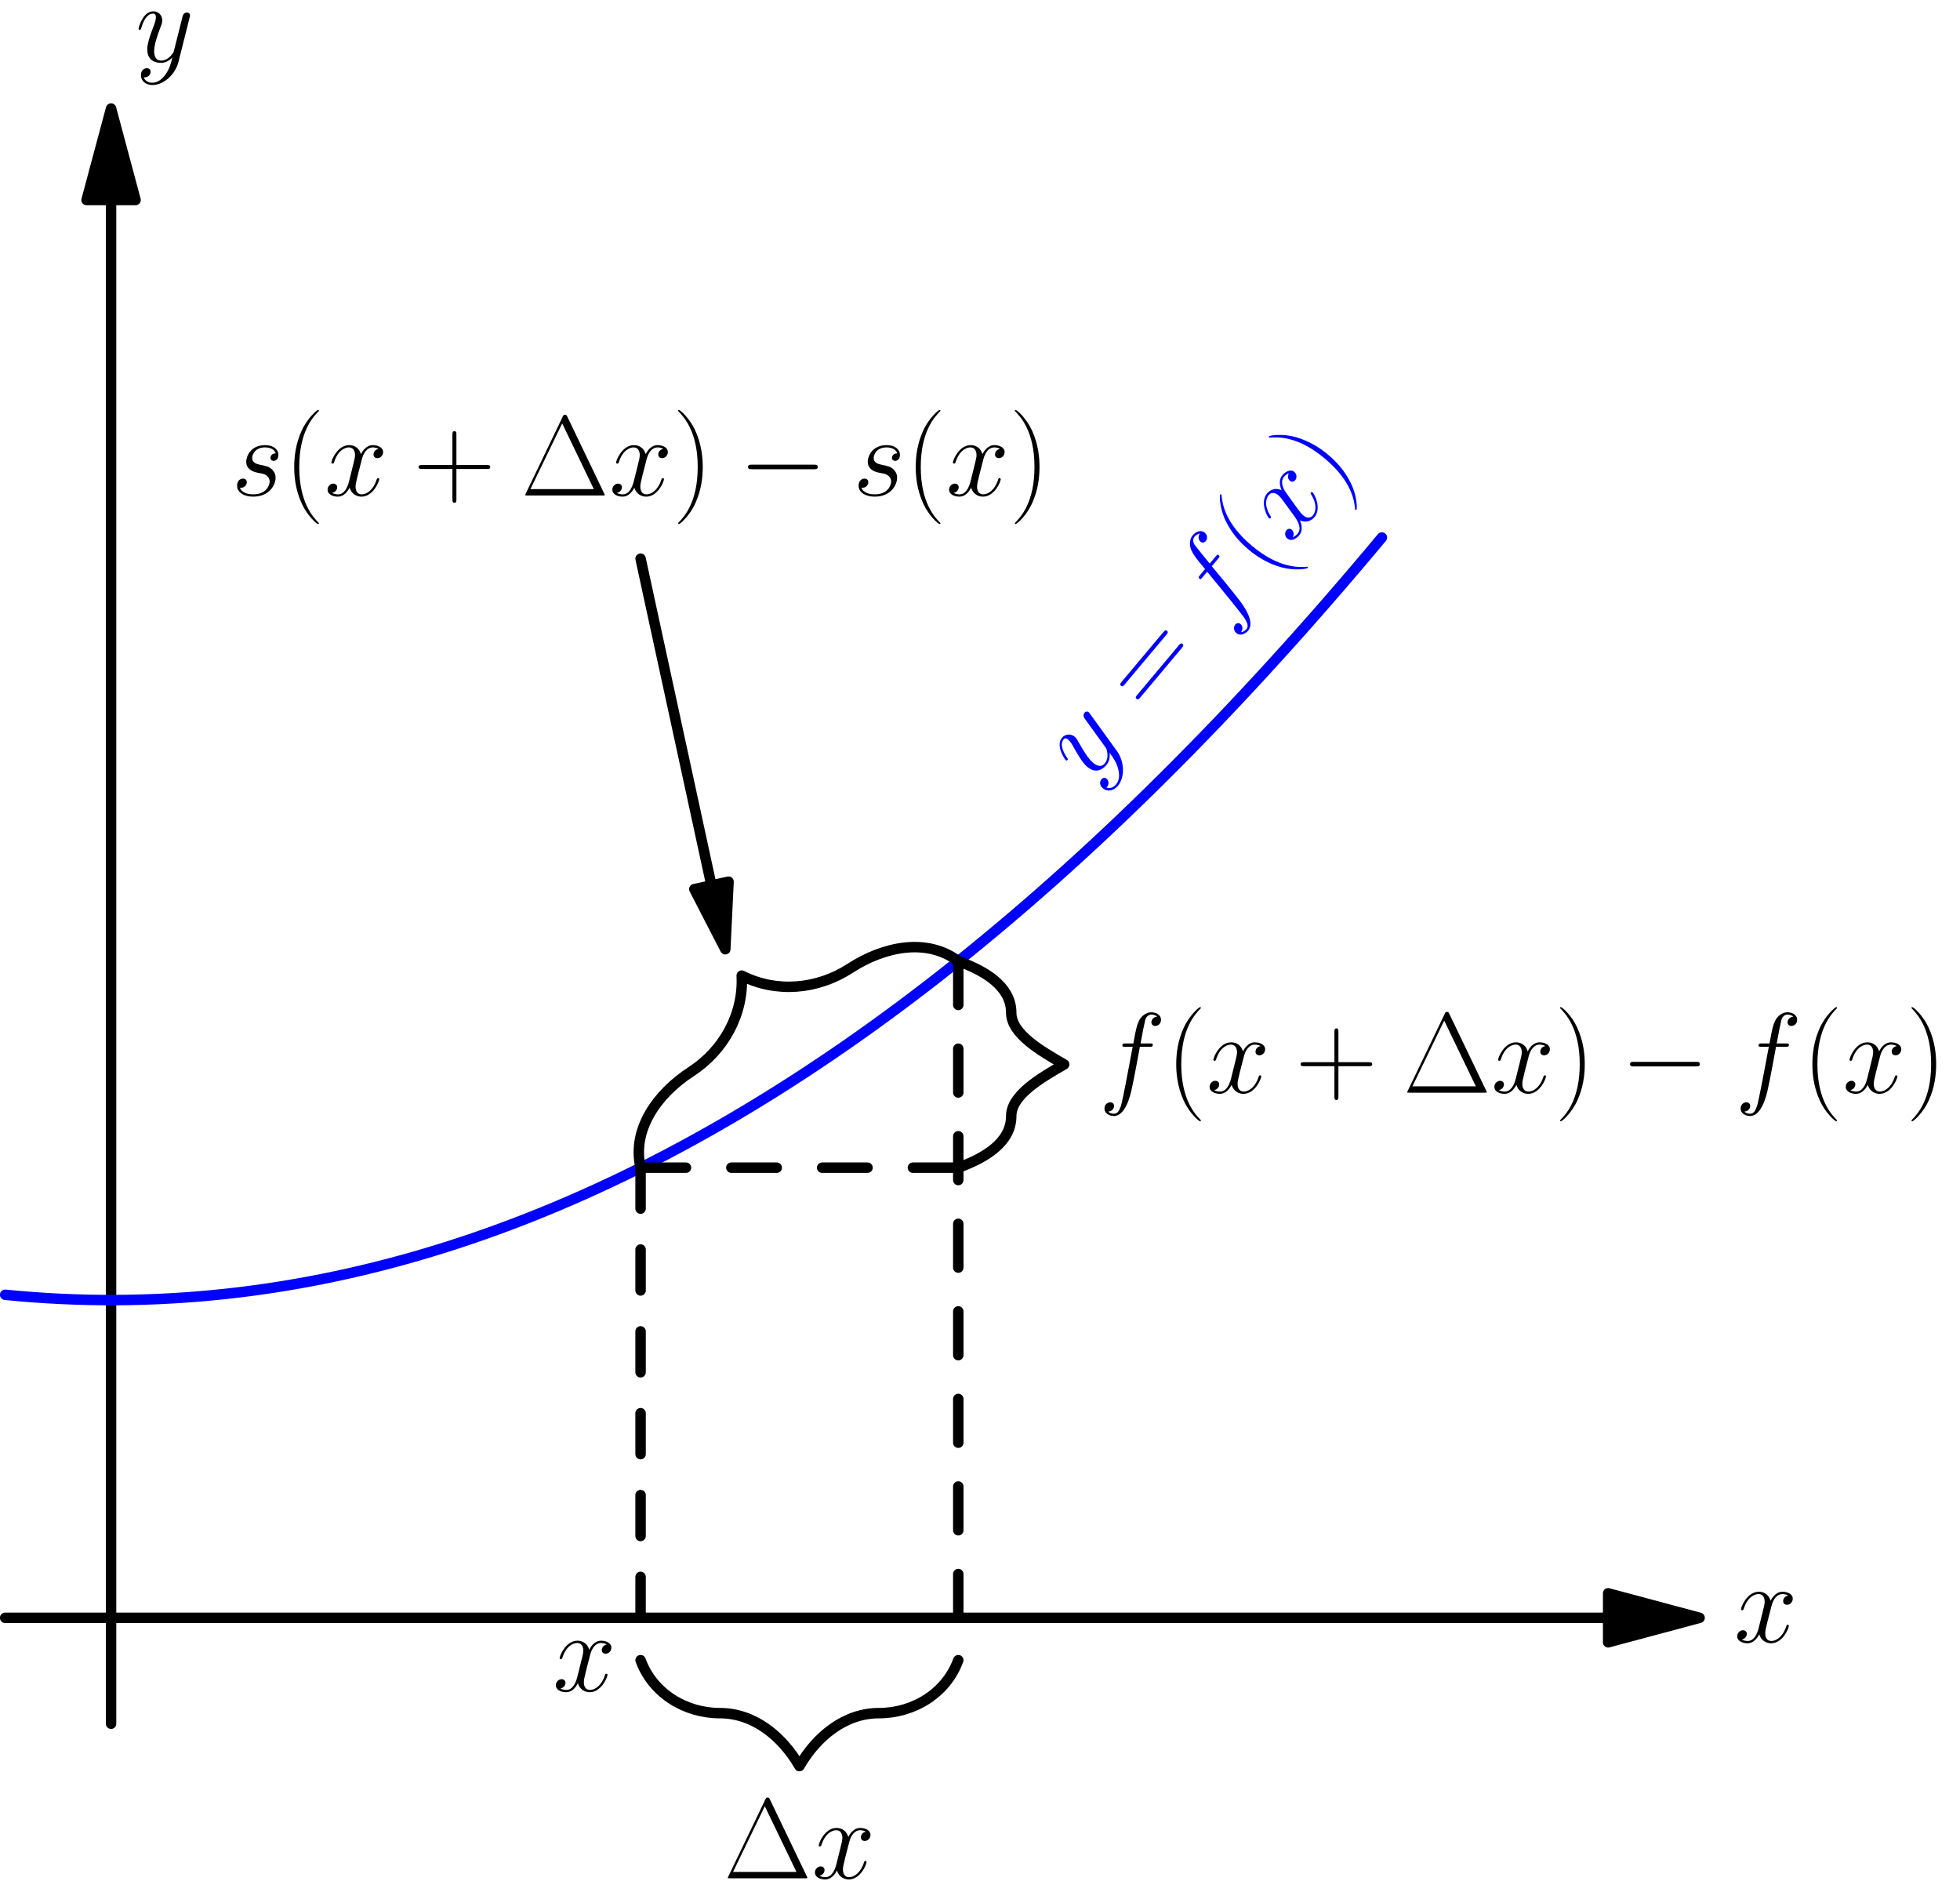 <?xml version='1.0' encoding='ISO-8859-1'?>
<!DOCTYPE svg PUBLIC "-//W3C//DTD SVG 1.1//EN" "http://www.w3.org/Graphics/SVG/1.1/DTD/svg11.dtd">
<!-- This file was generated by dvisvgm 1.2.2 (x86_64-pc-linux-gnu) -->
<!-- Sun Feb 25 13:26:37 2018 -->
<svg height='410.403pt' version='1.1' viewBox='56.409 53.858 425.197 410.403' width='425.197pt' xmlns='http://www.w3.org/2000/svg' xmlns:xlink='http://www.w3.org/1999/xlink'>
<defs>
<path d='M11.097 -10.002C11.594 -10.002 11.793 -10.002 11.793 -10.475C11.793 -10.723 11.594 -10.723 11.146 -10.723H9.131C9.604 -13.286 9.952 -15.052 10.151 -15.849C10.3 -16.446 10.823 -17.018 11.47 -17.018C11.992 -17.018 12.515 -16.794 12.763 -16.57C11.793 -16.471 11.495 -15.749 11.495 -15.326C11.495 -14.829 11.868 -14.53 12.341 -14.53C12.838 -14.53 13.585 -14.953 13.585 -15.898C13.585 -16.943 12.54 -17.515 11.445 -17.515C10.375 -17.515 9.33 -16.719 8.832 -15.749C8.385 -14.878 8.136 -13.983 7.564 -10.723H5.897C5.424 -10.723 5.175 -10.723 5.175 -10.275C5.175 -10.002 5.324 -10.002 5.822 -10.002H7.414C6.966 -7.688 5.946 -2.065 5.374 0.597C4.951 2.762 4.578 4.578 3.334 4.578C3.259 4.578 2.538 4.578 2.09 4.105C3.359 4.006 3.359 2.911 3.359 2.886C3.359 2.388 2.986 2.09 2.513 2.09C2.015 2.09 1.269 2.513 1.269 3.458C1.269 4.528 2.364 5.076 3.334 5.076C5.872 5.076 6.917 0.522 7.19 -0.722C7.638 -2.637 8.857 -9.255 8.982 -10.002H11.097Z' id='g0-102'/>
<path d='M5.673 -4.976C6.096 -4.901 6.767 -4.752 6.917 -4.727C7.24 -4.628 8.36 -4.23 8.36 -3.035C8.36 -2.264 7.663 -0.249 4.777 -0.249C4.254 -0.249 2.388 -0.323 1.891 -1.692C2.886 -1.567 3.384 -2.339 3.384 -2.886C3.384 -3.409 3.035 -3.682 2.538 -3.682C1.99 -3.682 1.269 -3.259 1.269 -2.14C1.269 -0.672 2.762 0.249 4.752 0.249C8.534 0.249 9.653 -2.538 9.653 -3.832C9.653 -4.205 9.653 -4.901 8.857 -5.698C8.235 -6.295 7.638 -6.419 6.295 -6.693C5.623 -6.842 4.553 -7.066 4.553 -8.186C4.553 -8.683 5.001 -10.475 7.364 -10.475C8.409 -10.475 9.43 -10.076 9.678 -9.181C8.584 -9.181 8.534 -8.235 8.534 -8.21C8.534 -7.688 9.007 -7.539 9.23 -7.539C9.579 -7.539 10.275 -7.812 10.275 -8.857S9.33 -10.972 7.389 -10.972C4.13 -10.972 3.259 -8.409 3.259 -7.389C3.259 -5.498 5.1 -5.1 5.673 -4.976Z' id='g0-115'/>
<path d='M11.793 -10.151C10.997 -10.002 10.698 -9.405 10.698 -8.932C10.698 -8.335 11.171 -8.136 11.519 -8.136C12.266 -8.136 12.788 -8.783 12.788 -9.454C12.788 -10.499 11.594 -10.972 10.549 -10.972C9.031 -10.972 8.186 -9.479 7.962 -9.007C7.389 -10.873 5.847 -10.972 5.399 -10.972C2.861 -10.972 1.518 -7.713 1.518 -7.165C1.518 -7.066 1.617 -6.942 1.791 -6.942C1.99 -6.942 2.04 -7.091 2.09 -7.19C2.936 -9.952 4.603 -10.475 5.324 -10.475C6.444 -10.475 6.668 -9.43 6.668 -8.832C6.668 -8.285 6.519 -7.713 6.22 -6.519L5.374 -3.11C5.001 -1.617 4.279 -0.249 2.961 -0.249C2.836 -0.249 2.214 -0.249 1.692 -0.572C2.588 -0.746 2.787 -1.493 2.787 -1.791C2.787 -2.289 2.413 -2.588 1.941 -2.588C1.344 -2.588 0.697 -2.065 0.697 -1.269C0.697 -0.224 1.866 0.249 2.936 0.249C4.13 0.249 4.976 -0.697 5.498 -1.717C5.897 -0.249 7.141 0.249 8.061 0.249C10.599 0.249 11.942 -3.01 11.942 -3.558C11.942 -3.682 11.843 -3.782 11.694 -3.782C11.47 -3.782 11.445 -3.657 11.37 -3.458C10.698 -1.269 9.255 -0.249 8.136 -0.249C7.265 -0.249 6.792 -0.896 6.792 -1.916C6.792 -2.463 6.892 -2.861 7.29 -4.503L8.161 -7.887C8.534 -9.38 9.38 -10.475 10.524 -10.475C10.574 -10.475 11.271 -10.475 11.793 -10.151Z' id='g0-120'/>
<path d='M6.543 2.787C5.872 3.732 4.901 4.578 3.682 4.578C3.384 4.578 2.189 4.528 1.816 3.384C1.891 3.409 2.015 3.409 2.065 3.409C2.811 3.409 3.309 2.762 3.309 2.189S2.836 1.418 2.463 1.418C2.065 1.418 1.194 1.717 1.194 2.936C1.194 4.205 2.264 5.076 3.682 5.076C6.17 5.076 8.683 2.787 9.38 0.025L11.818 -9.678C11.843 -9.803 11.893 -9.952 11.893 -10.101C11.893 -10.475 11.594 -10.723 11.221 -10.723C10.997 -10.723 10.475 -10.624 10.275 -9.877L8.434 -2.563C8.31 -2.115 8.31 -2.065 8.111 -1.791C7.613 -1.095 6.792 -0.249 5.598 -0.249C4.205 -0.249 4.08 -1.617 4.08 -2.289C4.08 -3.707 4.752 -5.623 5.424 -7.414C5.698 -8.136 5.847 -8.484 5.847 -8.982C5.847 -10.027 5.1 -10.972 3.881 -10.972C1.592 -10.972 0.672 -7.364 0.672 -7.165C0.672 -7.066 0.771 -6.942 0.945 -6.942C1.169 -6.942 1.194 -7.041 1.294 -7.389C1.891 -9.479 2.836 -10.475 3.807 -10.475C4.031 -10.475 4.454 -10.475 4.454 -9.653C4.454 -9.007 4.18 -8.285 3.807 -7.34C2.588 -4.08 2.588 -3.259 2.588 -2.662C2.588 -0.299 4.279 0.249 5.523 0.249C6.245 0.249 7.141 0.025 8.011 -0.896L8.036 -0.871C7.663 0.597 7.414 1.567 6.543 2.787Z' id='g0-121'/>
<path d='M10.101 -17.167C9.902 -17.59 9.803 -17.59 9.604 -17.59C9.305 -17.59 9.28 -17.54 9.106 -17.192L1.045 -0.423C1.02 -0.373 0.921 -0.149 0.921 -0.124C0.921 -0.025 0.945 0 1.393 0H17.789C18.237 0 18.262 -0.025 18.262 -0.124C18.262 -0.149 18.162 -0.373 18.137 -0.423L10.101 -17.167ZM8.982 -15.699L15.873 -1.393H2.065L8.982 -15.699Z' id='g1-1'/>
<path d='M7.613 6.071C7.613 6.046 7.613 5.996 7.539 5.921C6.394 4.752 3.334 1.567 3.334 -6.195S6.344 -17.117 7.564 -18.361C7.564 -18.386 7.613 -18.436 7.613 -18.511S7.539 -18.635 7.439 -18.635C7.165 -18.635 5.051 -16.794 3.832 -14.057C2.588 -11.296 2.239 -8.608 2.239 -6.22C2.239 -4.429 2.413 -1.393 3.906 1.816C5.1 4.404 7.141 6.22 7.439 6.22C7.564 6.22 7.613 6.17 7.613 6.071Z' id='g1-40'/>
<path d='M6.543 -6.195C6.543 -7.986 6.369 -11.022 4.876 -14.231C3.682 -16.819 1.642 -18.635 1.344 -18.635C1.269 -18.635 1.169 -18.61 1.169 -18.486C1.169 -18.436 1.194 -18.411 1.219 -18.361C2.413 -17.117 5.449 -13.958 5.449 -6.22C5.449 1.543 2.438 4.702 1.219 5.946C1.194 5.996 1.169 6.021 1.169 6.071C1.169 6.195 1.269 6.22 1.344 6.22C1.617 6.22 3.732 4.379 4.951 1.642C6.195 -1.12 6.543 -3.807 6.543 -6.195Z' id='g1-41'/>
<path d='M9.38 -5.772H15.973C16.321 -5.772 16.744 -5.772 16.744 -6.195C16.744 -6.643 16.346 -6.643 15.973 -6.643H9.38V-13.236C9.38 -13.585 9.38 -14.007 8.957 -14.007C8.509 -14.007 8.509 -13.609 8.509 -13.236V-6.643H1.916C1.567 -6.643 1.144 -6.643 1.144 -6.22C1.144 -5.772 1.543 -5.772 1.916 -5.772H8.509V0.821C8.509 1.169 8.509 1.592 8.932 1.592C9.38 1.592 9.38 1.194 9.38 0.821V-5.772Z' id='g1-43'/>
<path d='M15.998 -7.986C16.371 -7.986 16.744 -7.986 16.744 -8.409C16.744 -8.857 16.321 -8.857 15.898 -8.857H1.99C1.567 -8.857 1.144 -8.857 1.144 -8.409C1.144 -7.986 1.518 -7.986 1.891 -7.986H15.998ZM15.898 -3.558C16.321 -3.558 16.744 -3.558 16.744 -4.006C16.744 -4.429 16.371 -4.429 15.998 -4.429H1.891C1.518 -4.429 1.144 -4.429 1.144 -4.006C1.144 -3.558 1.567 -3.558 1.99 -3.558H15.898Z' id='g1-61'/>
<path d='M16.396 -5.722C16.819 -5.722 17.267 -5.722 17.267 -6.22S16.819 -6.718 16.396 -6.718H2.936C2.513 -6.718 2.065 -6.718 2.065 -6.22S2.513 -5.722 2.936 -5.722H16.396Z' id='g2-0'/>
</defs>
<g id='page1' transform='matrix(0.996 0 0 0.996 0 0)'>
<use x='107.006' xlink:href='#g0-115' y='161.987'/>
<use x='118.481' xlink:href='#g1-40' y='161.987'/>
<use x='127.292' xlink:href='#g0-120' y='161.987'/>
<use x='146.665' xlink:href='#g1-43' y='161.987'/>
<use x='170.103' xlink:href='#g1-1' y='161.987'/>
<use x='189.312' xlink:href='#g0-120' y='161.987'/>
<use x='203.156' xlink:href='#g1-41' y='161.987'/>
<use x='217.496' xlink:href='#g2-0' y='161.987'/>
<use x='242.376' xlink:href='#g0-115' y='161.987'/>
<use x='253.851' xlink:href='#g1-40' y='161.987'/>
<use x='262.662' xlink:href='#g0-120' y='161.987'/>
<use x='276.506' xlink:href='#g1-41' y='161.987'/>

<g transform='matrix(1 0 0 1 80.826 406.41)'>
<path d='M 326.079 0L -23.066 -0' fill='none' stroke='#000000' stroke-linecap='round' stroke-linejoin='round' stroke-miterlimit='10.037' stroke-width='2.276'/>
</g>
<g transform='matrix(1 0 0 1 80.826 406.41)'>
<path d='M 345.995 0L 326.079 -5.337L 326.079 5.337L 345.995 0Z' fill='#000000'/>
</g>
<g transform='matrix(1 0 0 1 80.826 406.41)'>
<path d='M 345.995 0L 326.079 -5.337L 326.079 5.337L 345.995 0Z' fill='none' stroke='#000000' stroke-linecap='round' stroke-linejoin='round' stroke-miterlimit='10.037' stroke-width='2.276'/>
</g><use x='434.325' xlink:href='#g0-120' y='411.706'/>

<g transform='matrix(1 0 0 1 80.826 406.41)'>
<path d='M 0 -308.779L 0 23.066' fill='none' stroke='#000000' stroke-linecap='round' stroke-linejoin='round' stroke-miterlimit='10.037' stroke-width='2.276'/>
</g>
<g transform='matrix(1 0 0 1 80.826 406.41)'>
<path d='M 0 -328.696L -5.337 -308.779L 5.337 -308.779L 0 -328.696Z' fill='#000000'/>
</g>
<g transform='matrix(1 0 0 1 80.826 406.41)'>
<path d='M 0 -328.696L -5.337 -308.779L 5.337 -308.779L 0 -328.696Z' fill='none' stroke='#000000' stroke-linecap='round' stroke-linejoin='round' stroke-miterlimit='10.037' stroke-width='2.276'/>
</g><use x='86.133' xlink:href='#g0-121' y='67.513'/>

<g transform='matrix(1 0 0 1 80.826 406.41)'>
<path d='M -23.066 -70.352L -20.068 -70.072L -17.069 -69.831L -14.07 -69.628L -11.072 -69.465L -8.073 -69.34L -5.075 -69.255L -2.076 -69.208L 0.923 -69.201L 3.921 -69.232L 6.92 -69.303L 9.919 -69.412L 12.917 -69.561L 15.916 -69.748L 18.914 -69.975L 21.913 -70.24L 24.912 -70.544L 27.91 -70.888L 30.909 -71.27L 33.908 -71.691L 36.906 -72.152L 39.905 -72.651L 42.903 -73.189L 45.902 -73.766L 48.901 -74.383L 51.899 -75.038L 54.898 -75.732L 57.897 -76.465L 60.895 -77.237L 63.894 -78.048L 66.892 -78.898L 69.891 -79.788L 72.89 -80.716L 75.888 -81.683L 78.887 -82.689L 81.886 -83.734L 84.884 -84.818L 87.883 -85.941L 90.882 -87.103L 93.88 -88.304L 96.879 -89.544L 99.877 -90.823L 102.876 -92.14L 105.875 -93.497L 108.873 -94.893L 111.872 -96.328L 114.87 -97.802L 117.869 -99.315L 120.868 -100.866L 123.866 -102.457L 126.865 -104.087L 129.864 -105.756L 132.862 -107.463L 135.861 -109.21L 138.86 -110.996L 141.858 -112.82L 144.857 -114.684L 147.855 -116.587L 150.854 -118.528L 153.853 -120.509L 156.851 -122.529L 159.85 -124.587L 162.849 -126.685L 165.847 -128.821L 168.846 -130.997L 171.844 -133.211L 174.843 -135.465L 177.842 -137.757L 180.84 -140.088L 183.839 -142.459L 186.838 -144.868L 189.836 -147.317L 192.835 -149.804L 195.833 -152.33L 198.832 -154.896L 201.831 -157.5L 204.829 -160.143L 207.828 -162.826L 210.827 -165.547L 213.825 -168.307L 216.824 -171.106L 219.822 -173.944L 222.821 -176.822L 225.82 -179.738L 228.818 -182.693L 231.817 -185.687L 234.816 -188.72L 237.814 -191.792L 240.813 -194.903L 243.811 -198.053L 246.81 -201.242L 249.809 -204.471L 252.807 -207.738L 255.806 -211.043L 258.805 -214.388L 261.803 -217.772L 264.802 -221.195L 267.8 -224.657L 270.799 -228.158L 273.798 -231.698L 276.796 -235.277' fill='none' stroke='#0000ff' stroke-linecap='round' stroke-linejoin='round' stroke-miterlimit='10.037' stroke-width='2.276'/>
</g><g fill='#0000ff' transform='matrix(0.643 -0.766 0.766 0.643 -68.842 307.825)'>
<use x='296.755' xlink:href='#g0-121' y='224.382'/>
<use x='316.437' xlink:href='#g1-61' y='224.382'/>
<use x='341.257' xlink:href='#g0-102' y='224.382'/>
<use x='355.922' xlink:href='#g1-40' y='224.382'/>
<use x='364.733' xlink:href='#g0-120' y='224.382'/>
<use x='378.576' xlink:href='#g1-41' y='224.382'/>
</g>

<g transform='matrix(1 0 0 1 80.826 406.41)'>
<path d='M 115.332 0L 115.332 -98.032' fill='none' stroke='#000000' stroke-linecap='round' stroke-linejoin='round' stroke-miterlimit='10.037' stroke-width='2.276' stroke-dasharray='8.912,8.912'/>
</g>
<g transform='matrix(1 0 0 1 80.826 406.41)'>
<path d='M 115.332 -98.032L 184.531 -98.032' fill='none' stroke='#000000' stroke-linecap='round' stroke-linejoin='round' stroke-miterlimit='10.037' stroke-width='2.276' stroke-dasharray='9.886,9.886'/>
</g>
<g transform='matrix(1 0 0 1 80.826 406.41)'>
<path d='M 184.531 0L 184.531 -143.011' fill='none' stroke='#000000' stroke-linecap='round' stroke-linejoin='round' stroke-miterlimit='10.037' stroke-width='2.276' stroke-dasharray='9.534,9.534'/>
</g>
<g transform='matrix(1 0 0 1 80.826 406.41)'>
<path d='M 184.531 9.227C 181.934 16.361 174.879 20.76 167.231 20.76C 159.839 20.76 153.67 25.817 149.931 32.293C 146.192 25.817 140.024 20.76 132.632 20.76C 124.983 20.76 117.929 16.361 115.332 9.227' fill='none' stroke='#000000' stroke-linecap='round' stroke-linejoin='round' stroke-miterlimit='10.037' stroke-width='2.276'/>
</g><use x='214.234' xlink:href='#g1-1' y='463.141'/>
<use x='233.443' xlink:href='#g0-120' y='463.141'/>

<g transform='matrix(1 0 0 1 80.826 406.41)'>
<path d='M 184.531 -143.011C 190.255 -140.928 196.064 -137.57 196.064 -131.767C 196.064 -127.18 202.477 -123.478 207.597 -120.522C 202.477 -117.566 196.064 -113.863 196.064 -109.277C 196.064 -103.473 190.255 -100.116 184.531 -98.032' fill='none' stroke='#000000' stroke-linecap='round' stroke-linejoin='round' stroke-miterlimit='10.037' stroke-width='2.276'/>
</g><use x='295.927' xlink:href='#g0-102' y='292.047'/>
<use x='310.591' xlink:href='#g1-40' y='292.047'/>
<use x='319.402' xlink:href='#g0-120' y='292.047'/>
<use x='338.774' xlink:href='#g1-43' y='292.047'/>
<use x='362.213' xlink:href='#g1-1' y='292.047'/>
<use x='381.422' xlink:href='#g0-120' y='292.047'/>
<use x='395.266' xlink:href='#g1-41' y='292.047'/>
<use x='409.605' xlink:href='#g2-0' y='292.047'/>
<use x='434.485' xlink:href='#g0-102' y='292.047'/>
<use x='449.15' xlink:href='#g1-40' y='292.047'/>
<use x='457.961' xlink:href='#g0-120' y='292.047'/>
<use x='471.804' xlink:href='#g1-41' y='292.047'/>

<g transform='matrix(1 0 0 1 80.826 406.41)'>
<path d='M 115.332 -98.032C 113.405 -106.361 118.956 -114.143 126.346 -118.947C 133.436 -123.555 137.805 -131.439 137.36 -139.862C 144.877 -136.036 153.856 -136.828 160.946 -141.437C 168.336 -146.24 177.701 -148.153 184.531 -143.011' fill='none' stroke='#000000' stroke-linecap='round' stroke-linejoin='round' stroke-miterlimit='10.037' stroke-width='2.276'/>
</g>
<g transform='matrix(1 0 0 1 80.826 406.41)'>
<path d='M 130.769 -159.509L 115.332 -230.664' fill='none' stroke='#000000' stroke-linecap='round' stroke-linejoin='round' stroke-miterlimit='10.037' stroke-width='2.276'/>
</g>
<g transform='matrix(1 0 0 1 80.826 406.41)'>
<path d='M 133.785 -145.606L 134.494 -160.318L 127.043 -158.701L 133.785 -145.606Z' fill='#000000'/>
</g>
<g transform='matrix(1 0 0 1 80.826 406.41)'>
<path d='M 133.785 -145.606L 134.494 -160.318L 127.043 -158.701L 133.785 -145.606Z' fill='none' stroke='#000000' stroke-linecap='round' stroke-linejoin='round' stroke-miterlimit='10.037' stroke-width='2.276'/>
</g><use x='177.014' xlink:href='#g0-120' y='422.366'/>
</g>
</svg>
